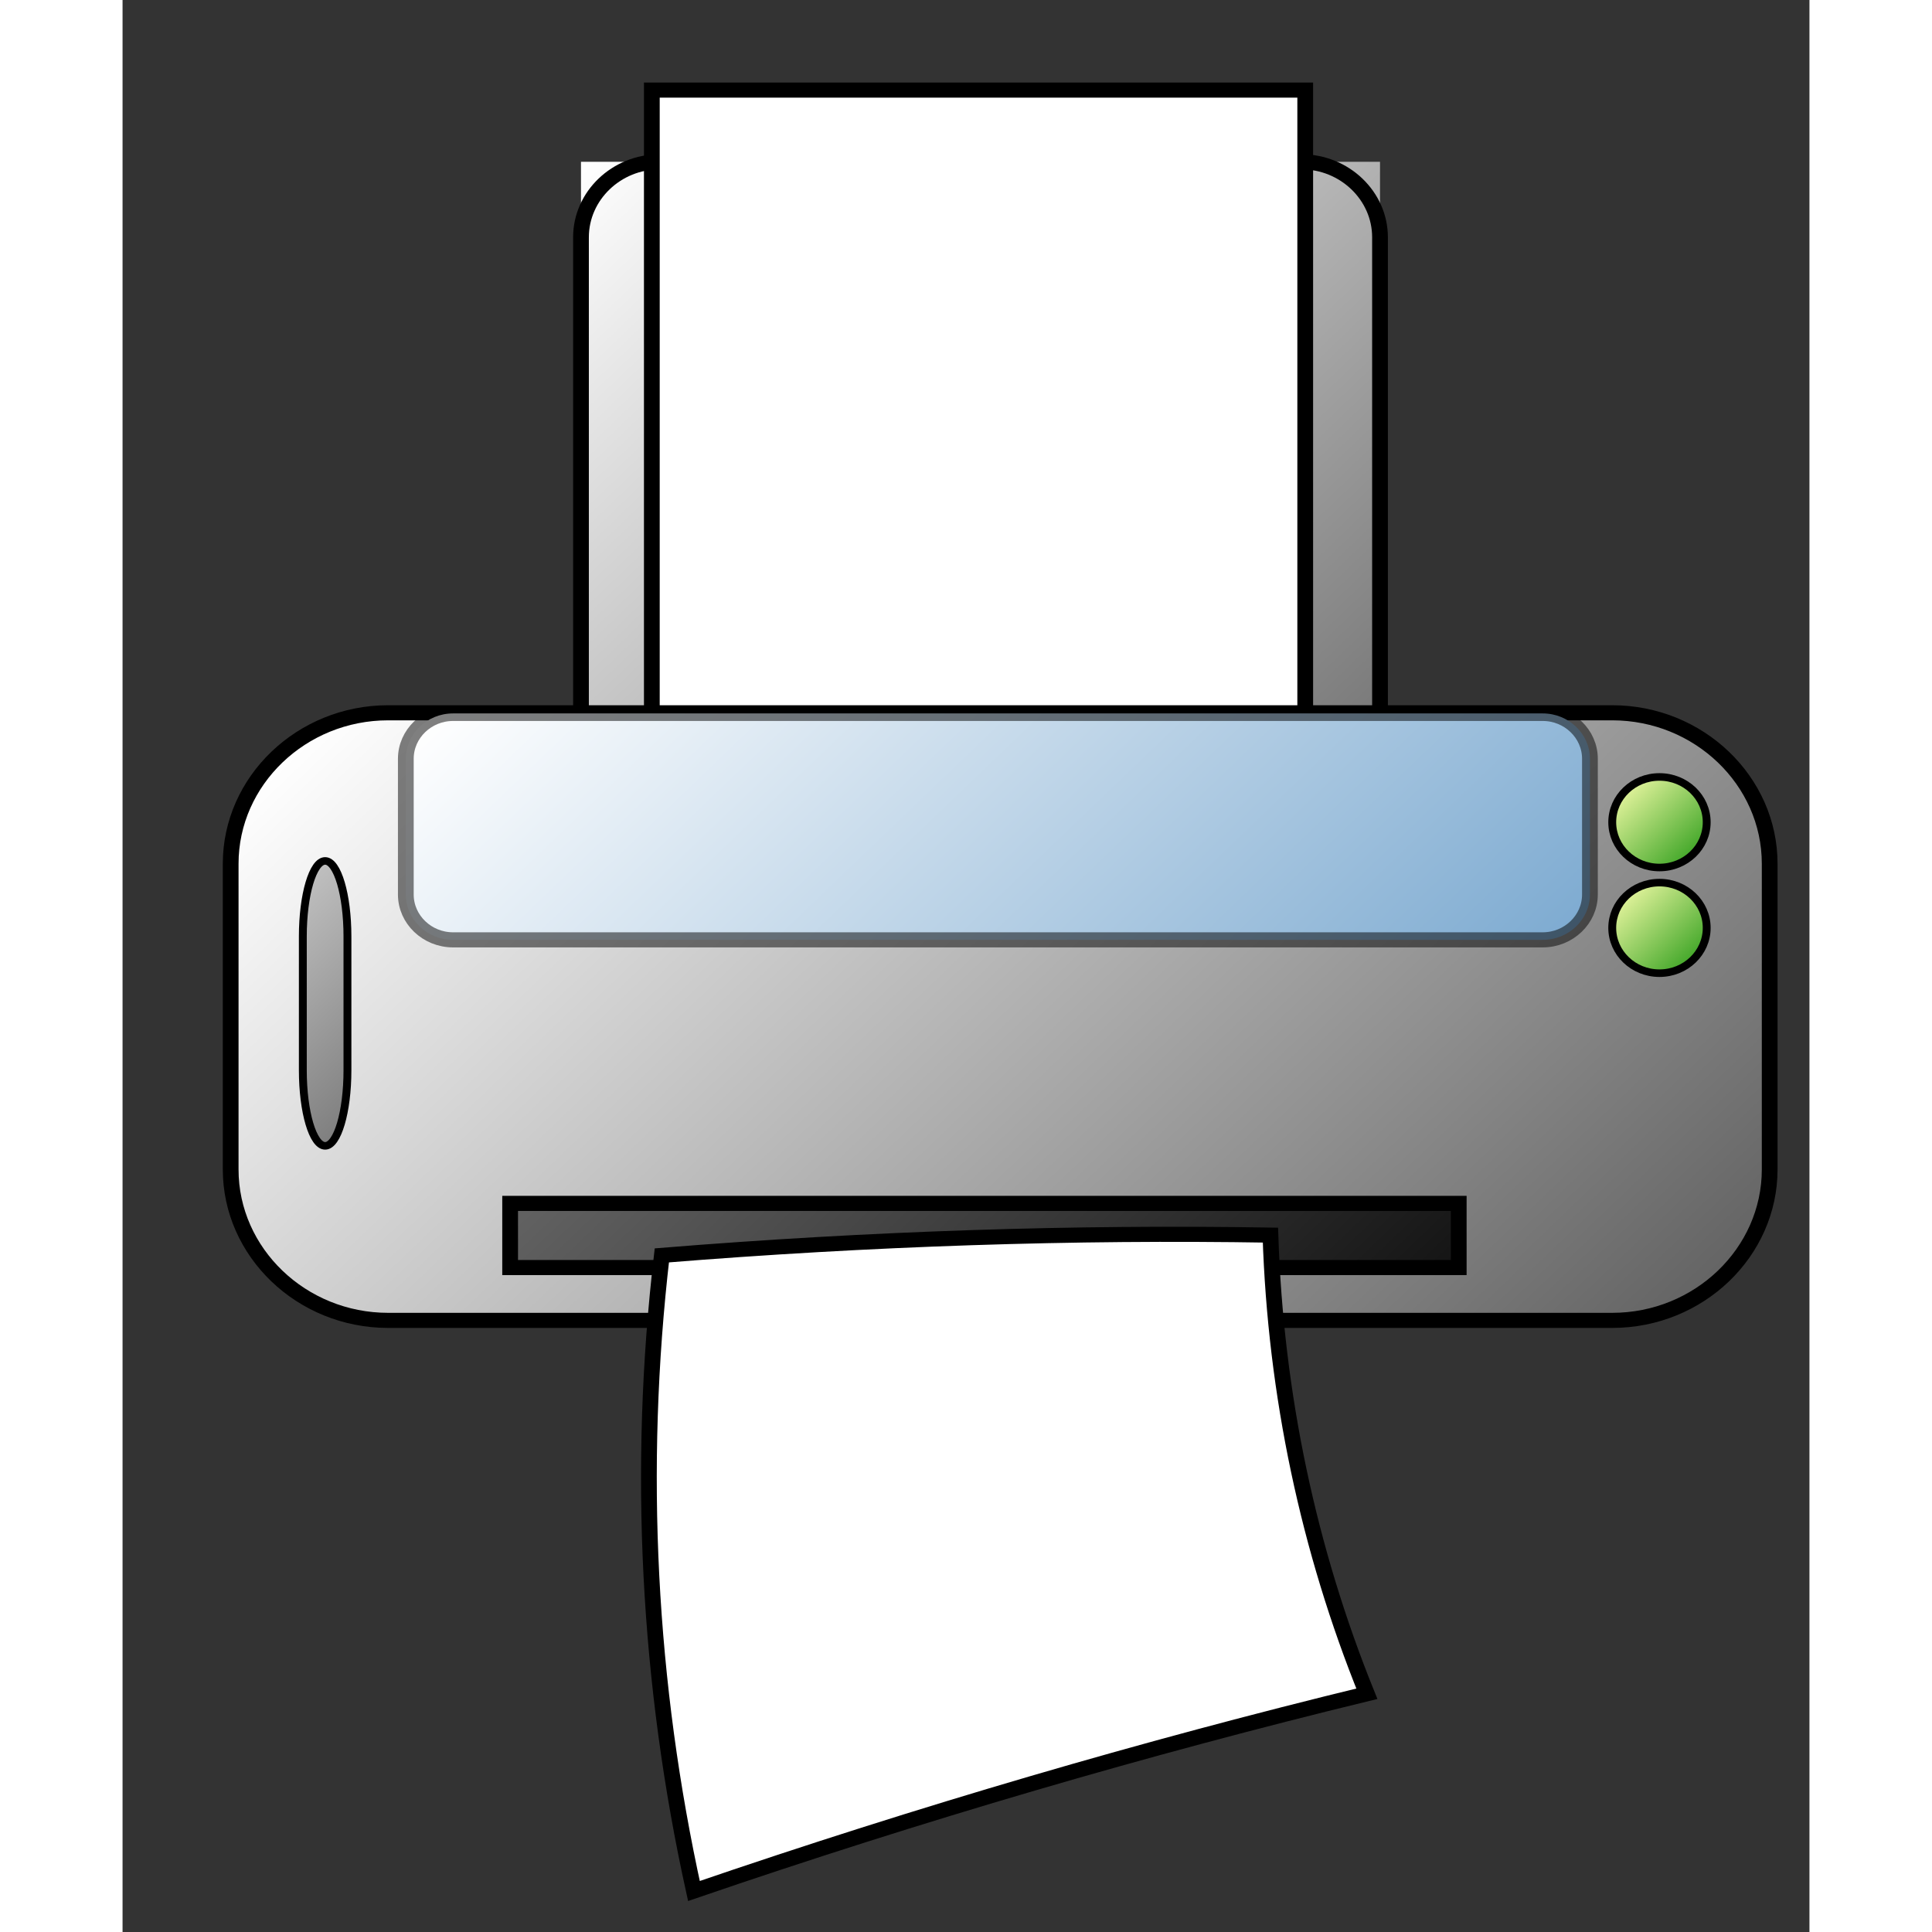 <?xml version="1.0" encoding="UTF-8" standalone="no"?>
<!DOCTYPE svg PUBLIC "-//W3C//DTD SVG 20010904//EN"
"http://www.w3.org/TR/2001/REC-SVG-20010904/DTD/svg10.dtd">
<!-- Created with Sodipodi ("http://www.sodipodi.com/") -->
<svg
   i:viewOrigin="250 456"
   i:rulerOrigin="-242 -332"
   i:pageBounds="242 460 370 332"
   width="48pt"
   height="48pt"
   viewBox="0 0 117 134"
   overflow="visible"
   enable-background="new 0 0 117 134"
   xml:space="preserve"
   id="svg153"
   sodipodi:version="0.32pre"
   sodipodi:docname="/home/cschalle/gnome-themes-extras/Amaranth/icons/scalable/stock/stock_print-preview.svg"
   sodipodi:docbase="/home/cschalle/gnome-themes-extras/Amaranth/icons/scalable/stock/"
   xmlns="http://www.w3.org/2000/svg"
   xmlns:sodipodi="http://sodipodi.sourceforge.net/DTD/sodipodi-0.dtd"
   xmlns:ns="http://ns.adobe.com/Variables/1.0/"
   xmlns:i="http://ns.adobe.com/AdobeIllustrator/10.0/"
   xmlns:xml="http://www.w3.org/XML/1998/namespace"
   xmlns:a="http://ns.adobe.com/AdobeSVGViewerExtensions/3.0/"
   xmlns:xlink="http://www.w3.org/1999/xlink">
  <rect x="0" y="0" width="117" height="134" fill="#333333" stroke="none"/>
  <defs
     id="defs248">
    <linearGradient
       id="XMLID_7_"
       gradientUnits="userSpaceOnUse"
       x1="8.782"
       y1="62.032"
       x2="18.219"
       y2="71.47">
      <stop
         offset="0"
         style="stop-color:#BFBFBF"
         id="stop238" />
      <stop
         offset="1"
         style="stop-color:#7F7F7F"
         id="stop239" />
      <a:midPointStop
         offset="0"
         style="stop-color:#BFBFBF"
         id="midPointStop240" />
      <a:midPointStop
         offset="0.5"
         style="stop-color:#BFBFBF"
         id="midPointStop241" />
      <a:midPointStop
         offset="1"
         style="stop-color:#7F7F7F"
         id="midPointStop242" />
    </linearGradient>
    <linearGradient
       id="XMLID_6_"
       gradientUnits="userSpaceOnUse"
       x1="96.13"
       y1="59.629"
       x2="100.372"
       y2="63.871">
      <stop
         offset="0"
         style="stop-color:#E0F29A"
         id="stop227" />
      <stop
         offset="1"
         style="stop-color:#42A729"
         id="stop228" />
      <a:midPointStop
         offset="0"
         style="stop-color:#E0F29A"
         id="midPointStop229" />
      <a:midPointStop
         offset="0.5"
         style="stop-color:#E0F29A"
         id="midPointStop230" />
      <a:midPointStop
         offset="1"
         style="stop-color:#42A729"
         id="midPointStop231" />
    </linearGradient>
    <linearGradient
       id="XMLID_5_"
       gradientUnits="userSpaceOnUse"
       x1="96.129"
       y1="52.628"
       x2="100.372"
       y2="56.872">
      <stop
         offset="0"
         style="stop-color:#E0F29A"
         id="stop216" />
      <stop
         offset="1"
         style="stop-color:#42A729"
         id="stop217" />
      <a:midPointStop
         offset="0"
         style="stop-color:#E0F29A"
         id="midPointStop218" />
      <a:midPointStop
         offset="0.5"
         style="stop-color:#E0F29A"
         id="midPointStop219" />
      <a:midPointStop
         offset="1"
         style="stop-color:#42A729"
         id="midPointStop220" />
    </linearGradient>
  </defs>
  <sodipodi:namedview
     id="base" />
  <g
     id="g223"
     transform="matrix(1.092,0,0,1.047,-0.691,-0.295)">
    <g
       id="g160"
       style="font-size:12;stroke:#000000;">
      <linearGradient
         id="XMLID_1_"
         gradientUnits="userSpaceOnUse"
         x1="29.75"
         y1="11.001"
         x2="80.501"
         y2="61.751">
        <stop
           offset="0"
           style="stop-color:#FFFFFF"
           id="stop162" />
        <stop
           offset="1"
           style="stop-color:#646464"
           id="stop163" />
        <a:midPointStop
           offset="0"
           style="stop-color:#FFFFFF"
           id="midPointStop164" />
        <a:midPointStop
           offset="0.5"
           style="stop-color:#FFFFFF"
           id="midPointStop165" />
        <a:midPointStop
           offset="1"
           style="stop-color:#646464"
           id="midPointStop166" />
      </linearGradient>
      <path
         i:knockout="Off"
         fill="url(#XMLID_1_)"
         stroke="none"
         d="M80.5,61.75H29.75V11H80.5V61.75z"
         id="path167" />
      <path
         i:knockout="Off"
         fill="none"
         d="M80.5,56.75c0,2.75-2.25,5-5,5H34.75c-2.75,0-5-2.25-5-5V16c0-2.75,2.25-5,5-5H75.5       c2.75,0,5,2.25,5,5V56.75z"
         id="path168" />
    </g>
    <g
       id="g171"
       style="font-size:12;stroke:#000000;">
      <path
         i:knockout="Off"
         fill="#FFFFFF"
         stroke="none"
         d="M75.75,60.25h-41.5v-54h41.5V60.25z"
         id="path172" />
      <path
         i:knockout="Off"
         fill="none"
         d="M75.75,60.25h-41.5v-54h41.5V60.25z"
         id="path173" />
    </g>
    <g
       id="g178"
       style="font-size:12;stroke:#000000;">
      <linearGradient
         id="XMLID_2_"
         gradientUnits="userSpaceOnUse"
         x1="24.812"
         y1="36.062"
         x2="87.938"
         y2="99.188">
        <stop
           offset="0"
           style="stop-color:#FFFFFF"
           id="stop180" />
        <stop
           offset="1"
           style="stop-color:#646464"
           id="stop181" />
        <a:midPointStop
           offset="0"
           style="stop-color:#FFFFFF"
           id="midPointStop182" />
        <a:midPointStop
           offset="0.5"
           style="stop-color:#FFFFFF"
           id="midPointStop183" />
        <a:midPointStop
           offset="1"
           style="stop-color:#646464"
           id="midPointStop184" />
      </linearGradient>
      <path
         i:knockout="Off"
         fill="url(#XMLID_2_)"
         stroke="none"
         d="M105.25,77.75c0,5.5-4.5,10-10,10H17.5c-5.5,0-10-4.5-10-10       V57.5c0-5.5,4.5-10,10-10h77.75c5.5,0,10,4.5,10,10V77.75z"
         id="path185" />
      <path
         i:knockout="Off"
         fill="none"
         d="M105.25,77.75c0,5.5-4.5,10-10,10H17.5c-5.5,0-10-4.5-10-10V57.5c0-5.5,4.5-10,10-10       h77.75c5.5,0,10,4.5,10,10V77.75z"
         id="path186" />
    </g>
    <g
       id="g189"
       style="font-size:12;stroke:#000000;">
      <linearGradient
         id="XMLID_3_"
         gradientUnits="userSpaceOnUse"
         x1="39.251"
         y1="66"
         x2="71.501"
         y2="98.25">
        <stop
           offset="0"
           style="stop-color:#636363"
           id="stop191" />
        <stop
           offset="1"
           style="stop-color:#141414"
           id="stop192" />
        <a:midPointStop
           offset="0"
           style="stop-color:#636363"
           id="midPointStop193" />
        <a:midPointStop
           offset="0.5"
           style="stop-color:#636363"
           id="midPointStop194" />
        <a:midPointStop
           offset="1"
           style="stop-color:#141414"
           id="midPointStop195" />
      </linearGradient>
      <path
         i:knockout="Off"
         fill="url(#XMLID_3_)"
         stroke="none"
         d="M85.5,84.25H25.25V80H85.5V84.25z"
         id="path196" />
      <path
         i:knockout="Off"
         fill="none"
         d="M85.5,84.25H25.25V80H85.5V84.25z"
         id="path197" />
    </g>
    <g
       id="g200"
       style="font-size:12;stroke:#000000;">
      <path
         i:knockout="Off"
         fill="#FFFFFF"
         stroke="none"
         d="M79.665,112.484c-14.025,3.558-28.293,7.902-42.741,13.066      c-2.901-13.71-3.623-27.934-2.039-42.106c13.301-1.124,26.205-1.557,38.656-1.343C73.865,92.702,75.977,102.978,79.665,112.484z      "
         id="path201" />
      <path
         i:knockout="Off"
         fill="none"
         d="M79.665,112.484c-14.025,3.558-28.293,7.902-42.741,13.066      c-2.901-13.71-3.623-27.934-2.039-42.106c13.301-1.124,26.205-1.557,38.656-1.343C73.865,92.702,75.977,102.978,79.665,112.484z      "
         id="path202" />
    </g>
    <g
       id="g205"
       style="font-size:12;stroke:#000000;">
      <linearGradient
         id="XMLID_4_"
         gradientUnits="userSpaceOnUse"
         x1="34.559"
         y1="33.372"
         x2="77.9"
         y2="76.713">
        <stop
           offset="0"
           style="stop-color:#FFFFFF"
           id="stop207" />
        <stop
           offset="1"
           style="stop-color:#7EABD1"
           id="stop208" />
        <a:midPointStop
           offset="0"
           style="stop-color:#FFFFFF"
           id="midPointStop209" />
        <a:midPointStop
           offset="0.5"
           style="stop-color:#FFFFFF"
           id="midPointStop210" />
        <a:midPointStop
           offset="1"
           style="stop-color:#7EABD1"
           id="midPointStop211" />
      </linearGradient>
      <path
         i:knockout="Off"
         fill="url(#XMLID_4_)"
         stroke="none"
         d="M93.833,59.542c0,1.65-1.35,3-3,3H21.625c-1.65,0-3-1.35-3-3v-9      c0-1.65,1.35-3,3-3h69.208c1.65,0,3,1.35,3,3V59.542z"
         id="path212" />
      <path
         i:knockout="Off"
         opacity="0.5"
         fill="none"
         d="M93.833,59.542c0,1.65-1.35,3-3,3H21.625c-1.65,0-3-1.35-3-3v-9      c0-1.65,1.35-3,3-3h69.208c1.65,0,3,1.35,3,3V59.542z"
         id="path213" />
    </g>
    <path
       i:knockout="Off"
       fill="url(#XMLID_5_)"
       stroke="none"
       d="M101.25,54.75c0-1.657-1.343-3-3-3s-3,1.343-3,3s1.343,3,3,3     S101.25,56.407,101.25,54.75z"
       id="path221"
       style="font-size:12;fill:url(#XMLID_5_);" />
    <path
       i:knockout="Off"
       fill="none"
       stroke-width="0.5"
       d="M101.25,54.75c0-1.657-1.343-3-3-3s-3,1.343-3,3s1.343,3,3,3      S101.25,56.407,101.25,54.75z"
       id="path224"
       style="font-size:12;fill:none;stroke:#000000;stroke-width:0.5;" />
    <path
       i:knockout="Off"
       fill="url(#XMLID_6_)"
       stroke="none"
       d="M101.25,61.75c0-1.656-1.343-3-3-3s-3,1.344-3,3s1.343,3,3,3     S101.25,63.406,101.25,61.75z"
       id="path232"
       style="font-size:12;fill:url(#XMLID_6_);" />
    <path
       i:knockout="Off"
       fill="none"
       stroke-width="0.5"
       d="M101.25,61.75c0-1.656-1.343-3-3-3s-3,1.344-3,3s1.343,3,3,3      S101.25,63.406,101.25,61.75z"
       id="path235"
       style="font-size:12;fill:none;stroke:#000000;stroke-width:0.5;" />
    <path
       i:knockout="Off"
       fill="url(#XMLID_7_)"
       stroke="none"
       d="M14.917,62.313c0-2.75-0.638-5-1.417-5s-1.417,2.25-1.417,5v8.875     c0,2.75,0.638,5,1.417,5s1.417-2.25,1.417-5V62.313z"
       id="path243"
       style="font-size:12;fill:url(#XMLID_7_);" />
    <path
       i:knockout="Off"
       fill="none"
       stroke-width="0.5"
       d="M14.917,62.313c0-2.75-0.638-5-1.417-5s-1.417,2.25-1.417,5v8.875      c0,2.75,0.638,5,1.417,5s1.417-2.25,1.417-5V62.313z"
       id="path246"
       style="font-size:12;fill:none;stroke:#000000;stroke-width:0.5;" />
  </g>
</svg>
